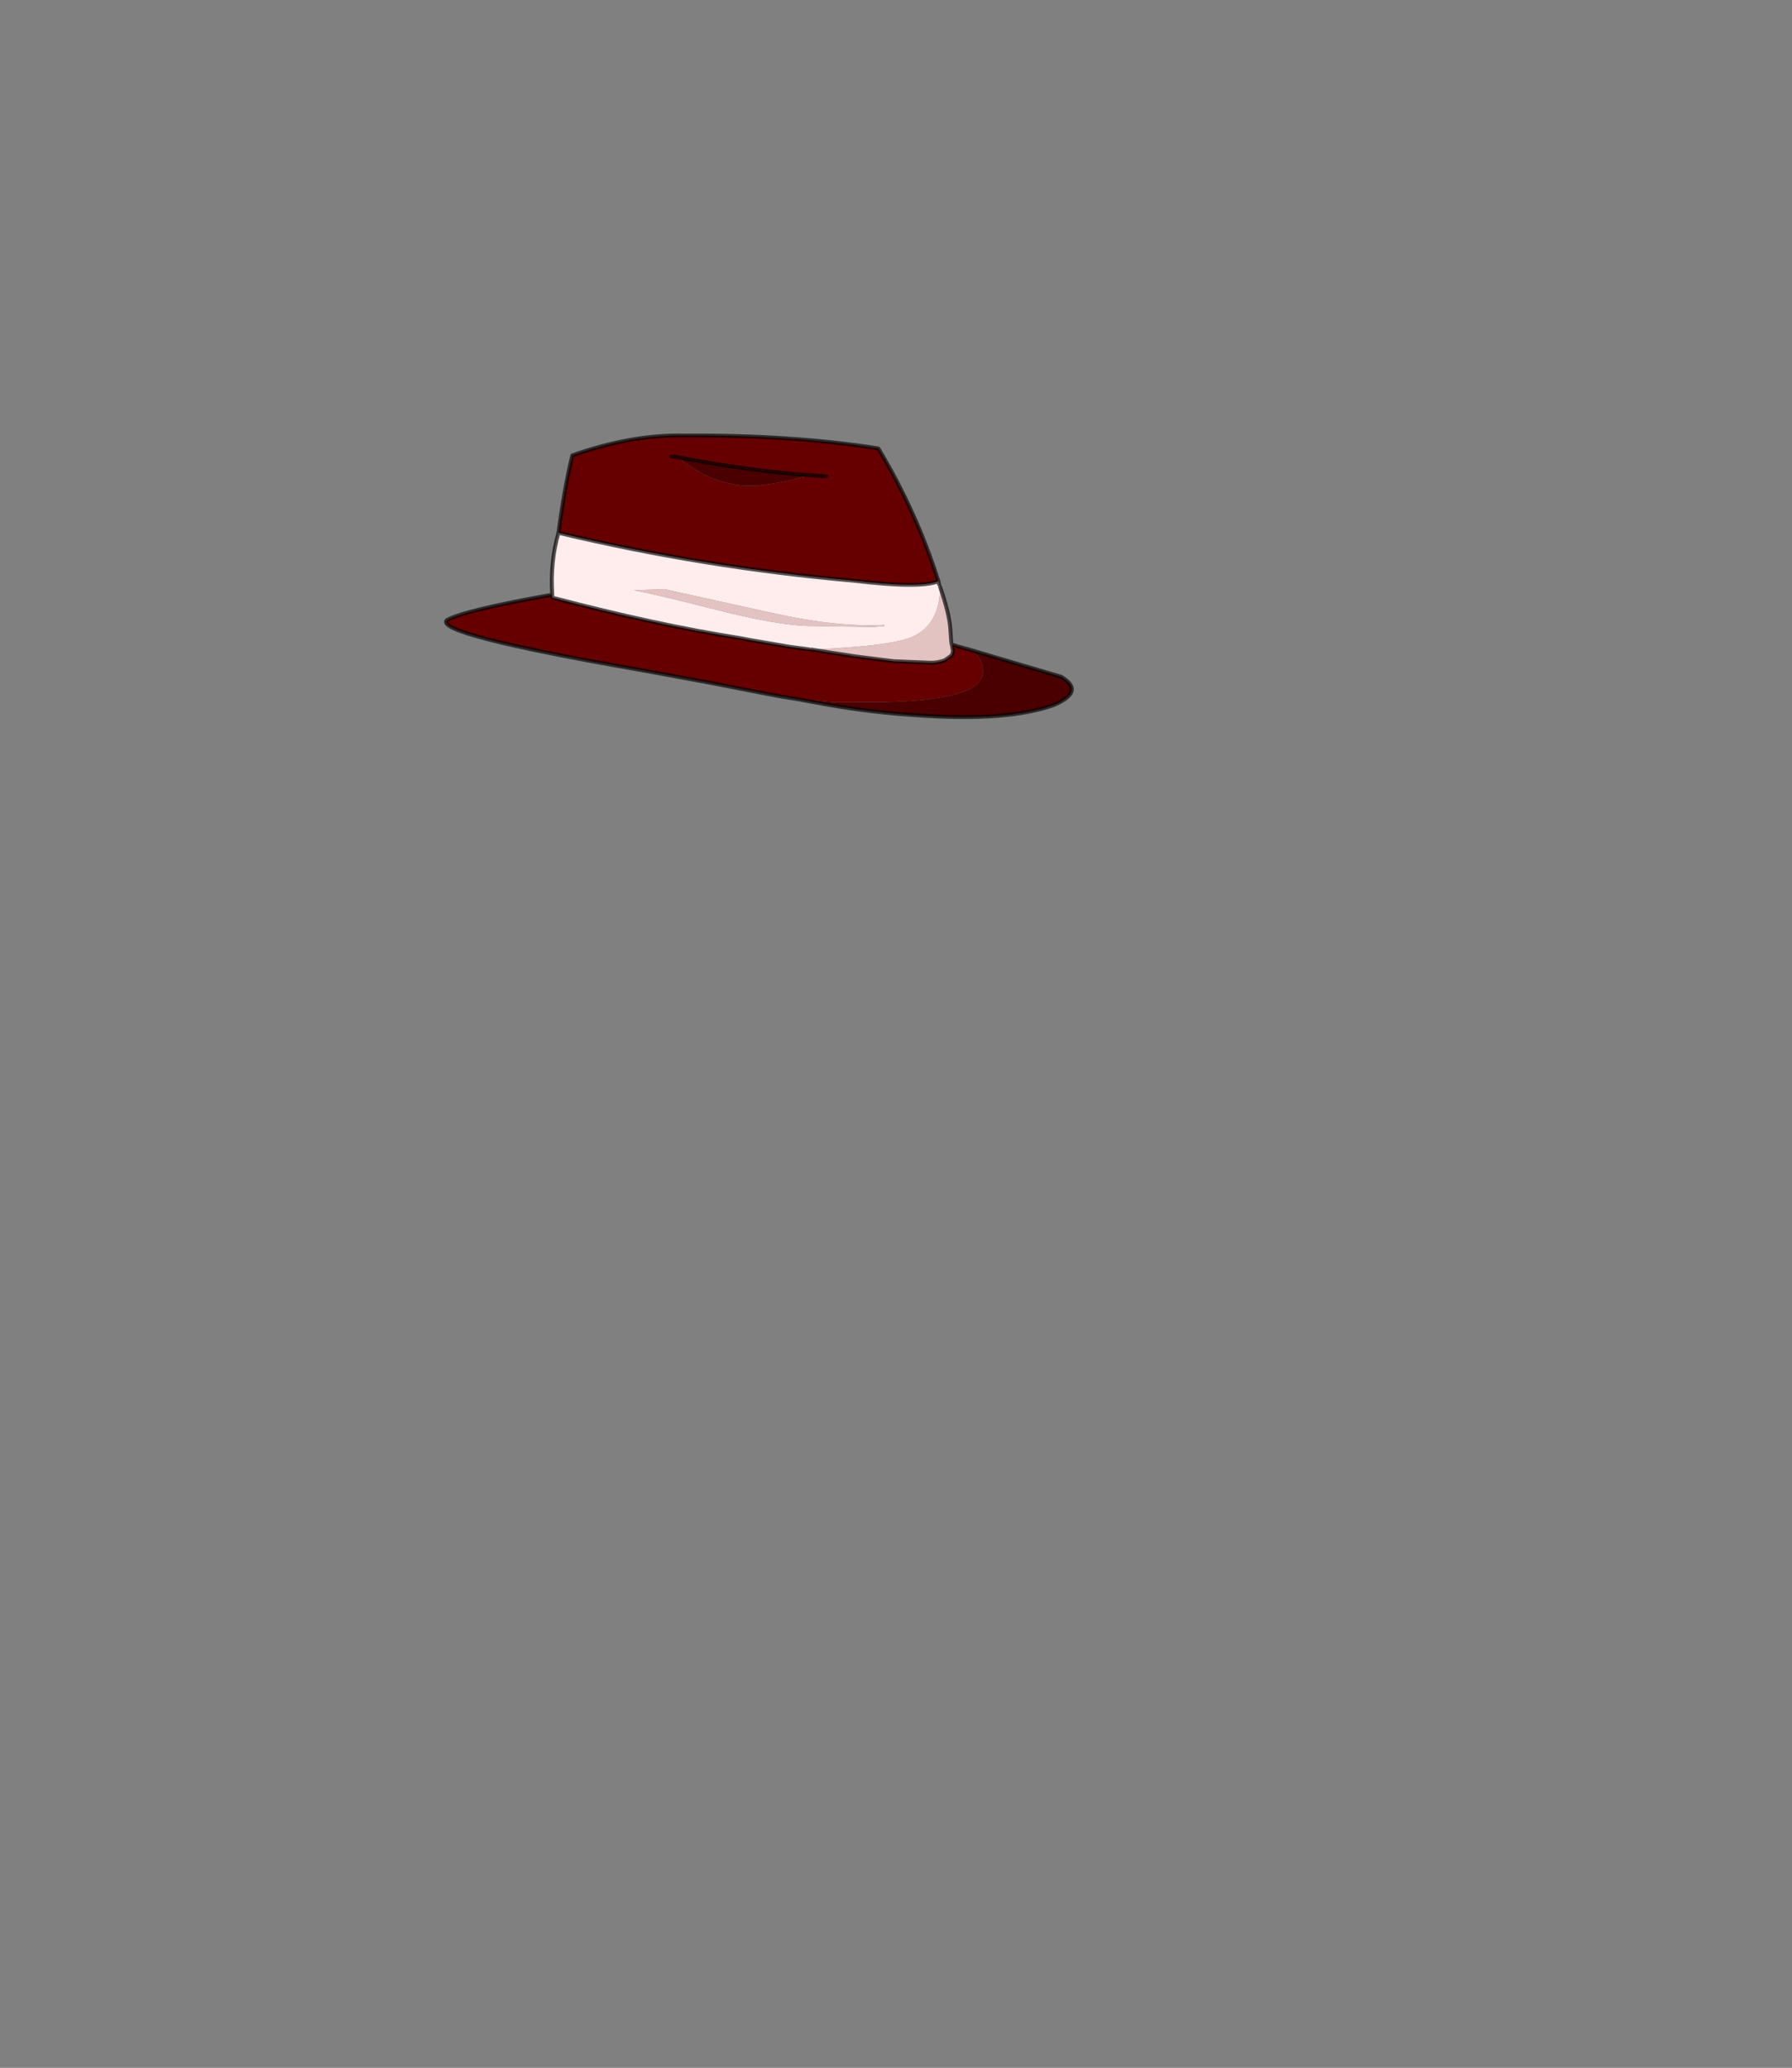 <?xml version="1.0" encoding="UTF-8" standalone="no"?>
<svg xmlns:xlink="http://www.w3.org/1999/xlink" height="531.5px" width="460.6px" xmlns="http://www.w3.org/2000/svg">
  <rect width="100%" height="100%" fill="#808080" stroke="none"/>
  <g transform="matrix(1.0, 0.0, 0.0, 1.0, 193.65, 334.05)">
    <use height="73.35" transform="matrix(1.0, 0.0, 0.0, 1.0, -79.5, -222.6)" width="161.85" xlink:href="#shape0"/>
  </g>
  <defs>
    <g id="shape0" transform="matrix(1.0, 0.0, 0.0, 1.0, 79.5, 222.6)">
      <path d="M-19.55 -216.55 Q-15.6 -213.55 -12.25 -211.9 -6.65 -209.2 -1.0 -209.2 3.25 -209.2 9.8 -210.7 L14.45 -211.9 Q-1.2 -213.05 -19.55 -216.55 L-21.05 -216.75 -19.55 -216.55 M18.7 -211.65 L14.45 -211.9 18.7 -211.65 M51.0 -168.35 L52.0 -168.1 52.4 -167.95 55.8 -167.0 57.05 -166.0 Q59.0 -164.15 59.0 -161.55 59.0 -157.65 52.4 -155.75 45.15 -153.55 29.5 -153.55 L20.9 -153.55 11.0 -154.4 5.85 -155.25 -12.15 -158.75 -28.75 -161.8 Q-82.25 -171.1 -78.8 -174.65 -74.45 -177.15 -51.7 -181.2 L-51.7 -180.45 Q-24.9 -173.4 -3.2 -170.0 L-0.6 -169.5 9.4 -167.8 14.3 -167.15 14.95 -167.1 17.35 -166.7 26.1 -165.35 36.05 -164.1 45.65 -163.7 Q47.45 -163.7 49.2 -164.35 L50.2 -165.05 51.0 -165.65 51.3 -166.7 51.0 -168.35 M-50.1 -197.1 Q-48.6 -208.6 -46.55 -217.0 -31.2 -222.45 -17.45 -222.1 9.55 -222.3 32.1 -218.8 41.95 -202.45 47.55 -184.65 42.9 -182.75 25.7 -184.8 -12.85 -188.2 -50.1 -197.1" fill="#660000" fill-rule="evenodd" stroke="none"/>
      <path d="M14.45 -211.9 L9.8 -210.7 Q3.25 -209.2 -1.0 -209.2 -6.65 -209.2 -12.25 -211.9 -15.6 -213.55 -19.55 -216.55 -1.2 -213.05 14.45 -211.9 M55.8 -167.0 L79.1 -160.1 Q85.5 -156.3 77.0 -152.75 65.3 -148.75 44.45 -150.05 30.15 -150.8 16.2 -153.45 L11.0 -154.4 20.9 -153.55 29.5 -153.55 Q45.15 -153.55 52.4 -155.75 59.0 -157.65 59.0 -161.55 59.0 -164.15 57.05 -166.0 L55.8 -167.0" fill="#4a0000" fill-rule="evenodd" stroke="none"/>
      <path d="M47.55 -184.65 L47.75 -183.8 48.0 -183.15 Q47.9 -173.4 40.7 -170.3 35.0 -167.95 14.95 -167.1 L14.3 -167.15 9.4 -167.8 -0.6 -169.5 -3.2 -170.0 Q-24.9 -173.4 -51.7 -180.45 L-51.7 -181.2 Q-52.25 -189.75 -50.1 -197.1 -12.85 -188.2 25.7 -184.8 42.9 -182.75 47.55 -184.65 M30.75 -172.9 L33.65 -173.15 33.65 -173.45 Q21.6 -172.75 4.6 -176.55 L-22.8 -182.6 -30.75 -182.35 Q-24.7 -181.2 -10.9 -177.65 6.65 -173.15 14.95 -173.15 L30.75 -172.9" fill="#ffeded" fill-rule="evenodd" stroke="none"/>
      <path d="M48.0 -183.15 Q50.3 -176.45 50.6 -172.6 50.85 -168.25 51.0 -168.35 L51.3 -166.7 51.0 -165.65 50.2 -165.05 49.2 -164.35 Q47.45 -163.7 45.65 -163.7 L36.05 -164.1 26.1 -165.35 17.35 -166.7 14.95 -167.1 Q35.0 -167.95 40.7 -170.3 47.9 -173.4 48.0 -183.15 M30.75 -172.9 L14.95 -173.15 Q6.65 -173.15 -10.9 -177.65 -24.7 -181.2 -30.75 -182.35 L-22.8 -182.6 4.6 -176.55 Q21.6 -172.75 33.65 -173.45 L33.65 -173.15 30.75 -172.9" fill="#e3c2c2" fill-rule="evenodd" stroke="none"/>
      <path d="M14.45 -211.9 Q-1.2 -213.05 -19.55 -216.55 L-21.05 -216.75 M14.45 -211.9 L18.7 -211.65 M47.55 -184.65 L47.75 -183.8 M48.0 -183.15 Q50.3 -176.45 50.6 -172.6 50.85 -168.25 51.0 -168.35 L52.0 -168.1 M52.4 -167.95 L55.8 -167.0 79.1 -160.1 Q85.5 -156.3 77.0 -152.75 65.3 -148.75 44.45 -150.05 30.15 -150.8 16.2 -153.45 L11.0 -154.4 5.85 -155.25 -12.15 -158.75 -28.75 -161.8 Q-82.25 -171.1 -78.8 -174.65 -74.45 -177.15 -51.7 -181.2 -52.25 -189.75 -50.1 -197.1 -48.6 -208.6 -46.55 -217.0 -31.2 -222.45 -17.45 -222.1 9.55 -222.3 32.1 -218.8 41.95 -202.45 47.55 -184.65 42.9 -182.75 25.7 -184.8 -12.85 -188.2 -50.1 -197.1 M51.0 -168.35 L51.3 -166.7 51.0 -165.65 50.2 -165.05 49.2 -164.35 Q47.45 -163.7 45.65 -163.7 L36.05 -164.1 26.1 -165.35 17.35 -166.7 14.95 -167.1 M14.3 -167.15 L9.4 -167.8 -0.6 -169.5 -3.2 -170.0 Q-24.9 -173.4 -51.7 -180.45 L-51.7 -181.2" fill="none" stroke="#000000" stroke-linecap="round" stroke-linejoin="round" stroke-opacity="0.663" stroke-width="1.0"/>
    </g>
  </defs>
</svg>
